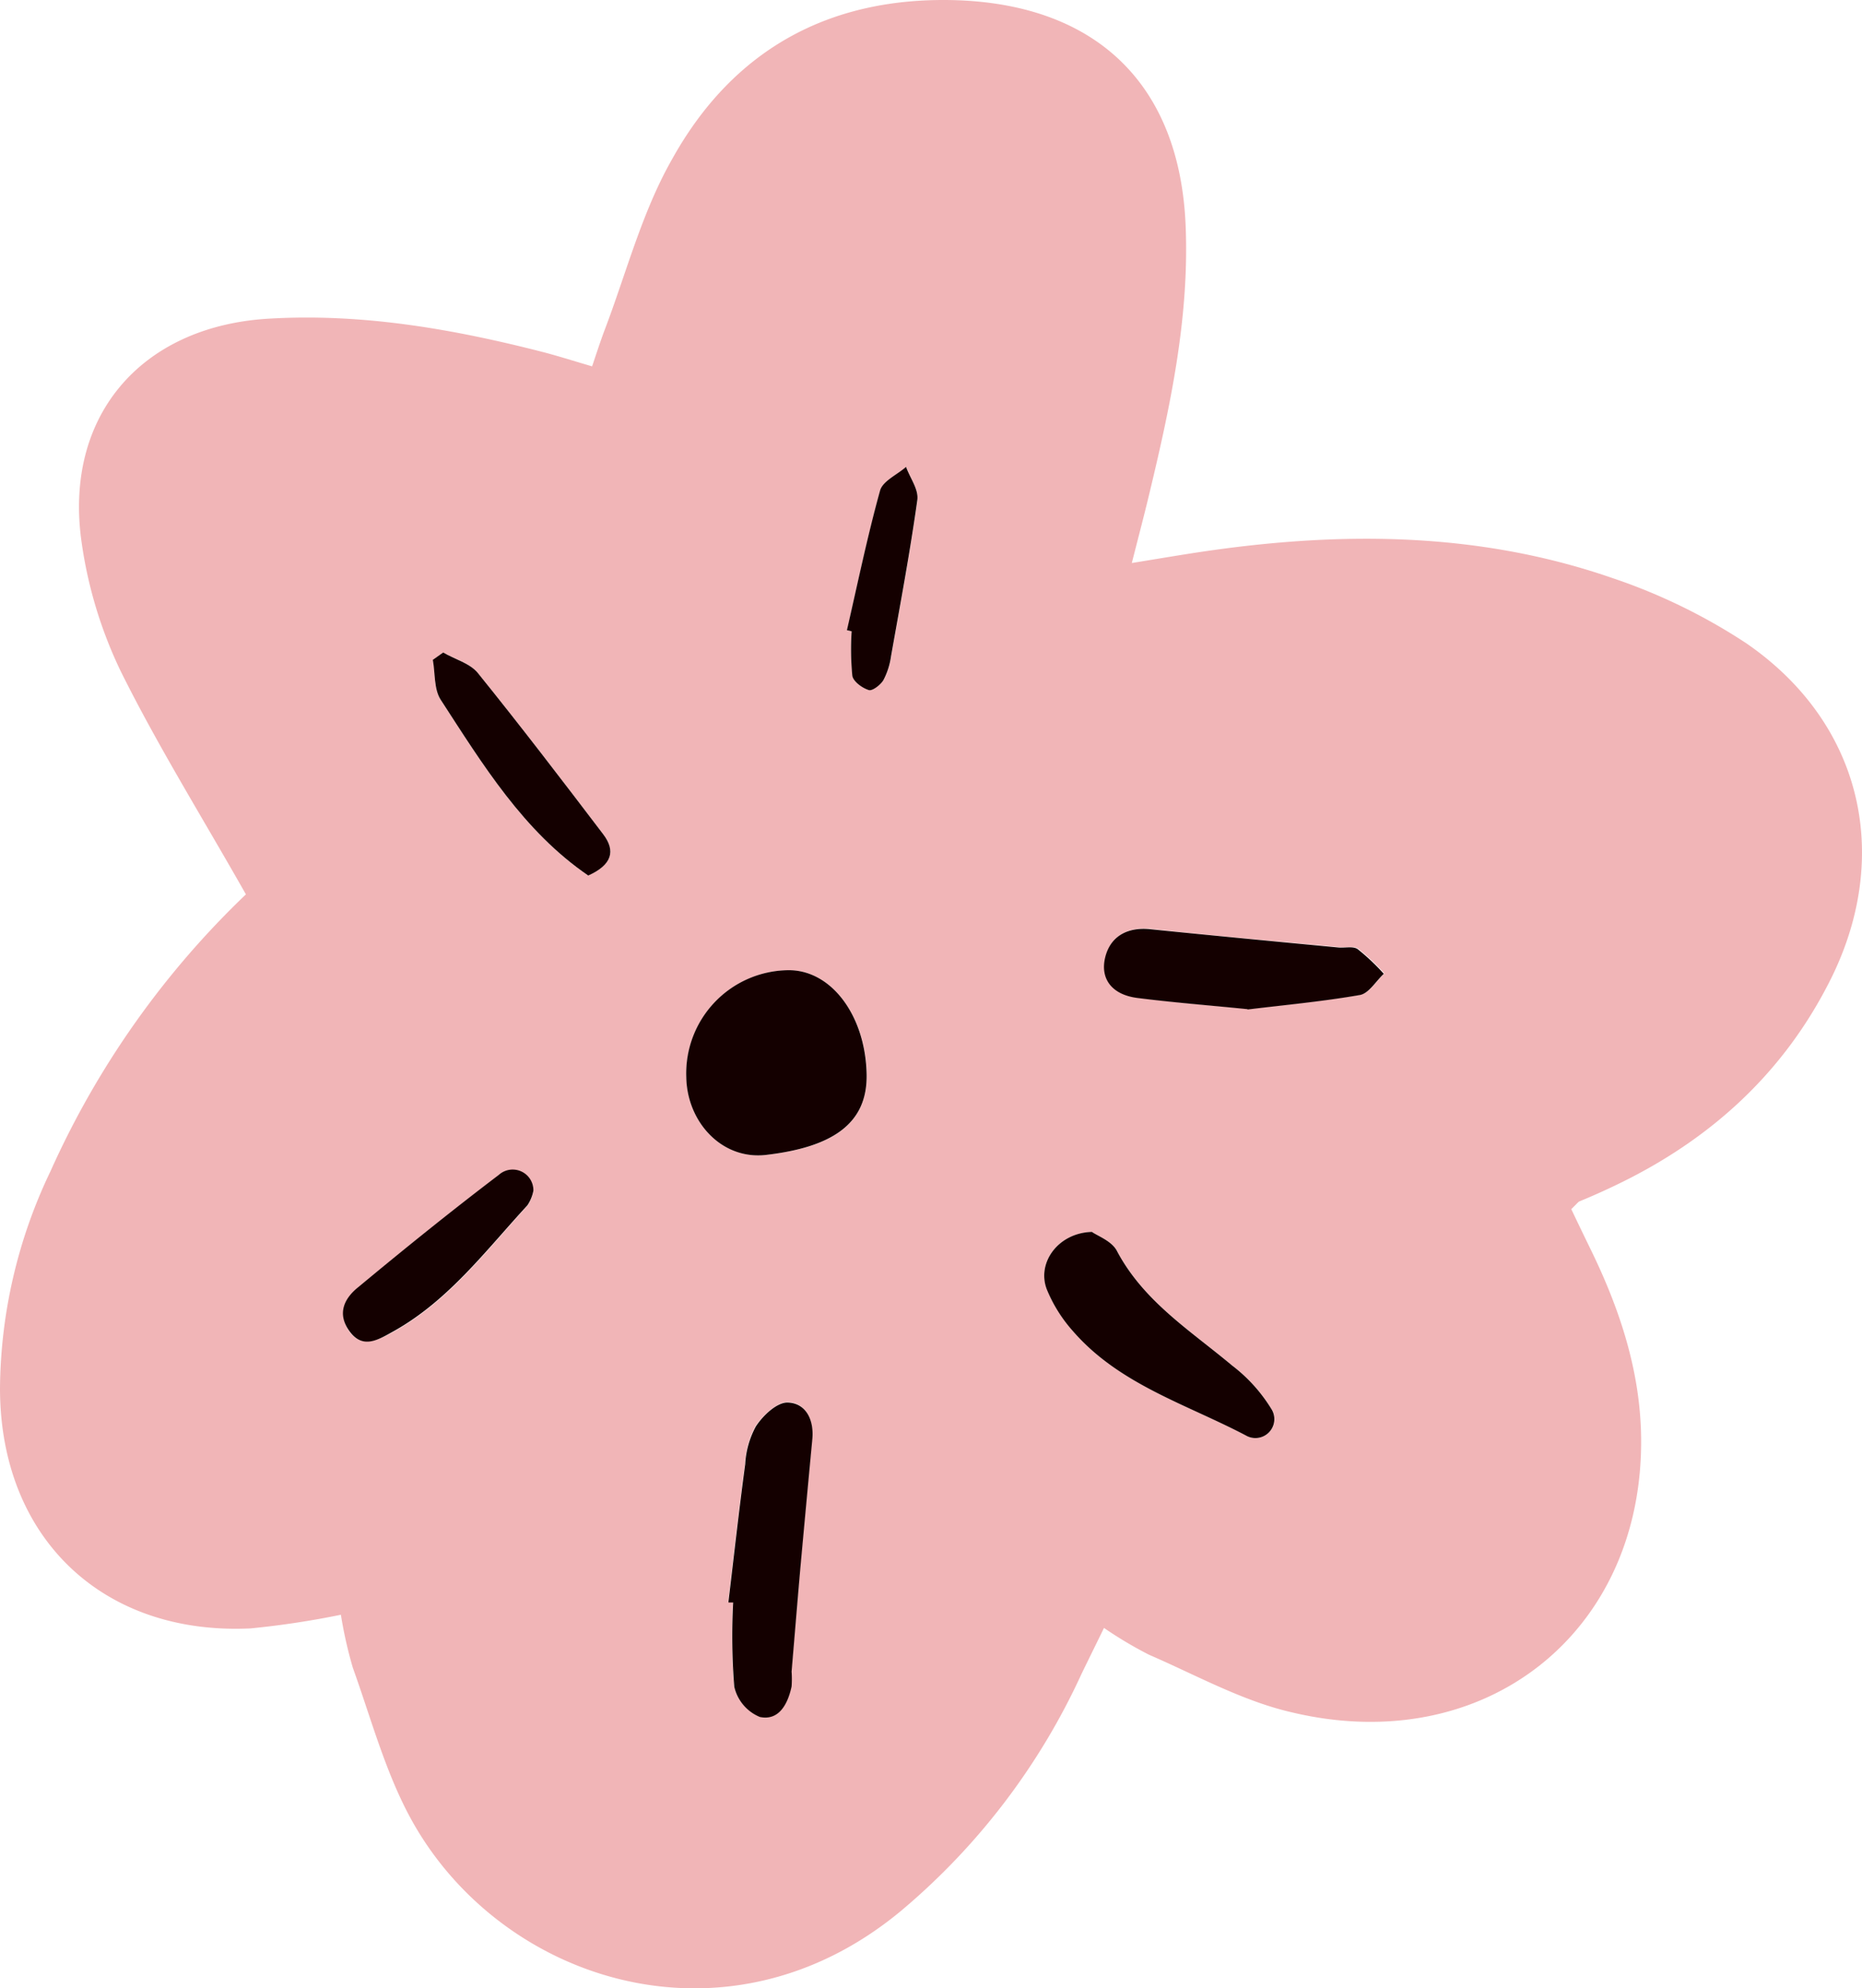 <svg xmlns="http://www.w3.org/2000/svg" viewBox="0 -0.017 165.288 176.425" style=""><g><g data-name="Layer 2"><g data-name="Vector3_347078230"><path d="M21.83 79.34C17.9 72.41 14 66.15 10.73 59.57a38.86 38.86 0 0 1-3.47-11.36C5.6 37 12.45 28.94 23.83 28.26c8.36-.5 16.48.93 24.52 3 1.28.34 2.54.74 4.21 1.23.37-1.09.71-2.15 1.1-3.19 1.94-5.09 3.32-10.49 6-15.19C65 4.5 73.5-.34 84.85 0c12.51.4 19.9 7.5 20.4 20.06.33 8.22-1.4 16.16-3.31 24.08-.41 1.7-.86 3.4-1.47 5.8 2.09-.34 3.75-.62 5.42-.88 12.57-1.94 25.07-2 37.23 2.21A51.32 51.32 0 0 1 155 57.05c10.2 7 13 18.67 7.57 29.7-4.17 8.41-10.73 14.37-19.13 18.39-1.06.51-2.16 1-3.23 1.44-.13.06-.22.2-.73.69.53 1.11 1.14 2.38 1.76 3.65 2.55 5.24 4.36 10.71 4.44 16.57.23 17.32-13.83 28.52-31 24.43-4.38-1-8.49-3.3-12.68-5.11a35.79 35.79 0 0 1-4-2.38c-.73 1.5-1.37 2.79-2 4.09a60.1 60.1 0 0 1-16 21c-15.43 12.83-35.47 6.34-43.44-8-2.33-4.2-3.6-9-5.24-13.56a38.16 38.16 0 0 1-1.06-4.7 77.56 77.56 0 0 1-8 1.21C9.09 145.11 0 136.4 0 123.16a45.27 45.27 0 0 1 4.49-19.27 78.18 78.18 0 0 1 17.34-24.55zm48.1 6.73a9.16 9.16 0 0 0-9 9.49c.05 4 3.16 7.35 7.07 6.9 6-.69 9-2.79 8.94-7.17-.1-5.18-3.15-9.29-7-9.22zm-5.27 56.06h.4a56.48 56.48 0 0 0 .1 7.48 3.82 3.82 0 0 0 2.27 2.68c1.7.36 2.49-1.16 2.82-2.71a9.64 9.64 0 0 0 0-1.32c.26-3.07.51-6.14.78-9.21q.51-5.72 1.06-11.41c.16-1.71-.56-3.19-2.17-3.25-.94 0-2.18 1.16-2.84 2.11a7.9 7.9 0 0 0-.95 3.36c-.55 4.07-1 8.15-1.49 12.23zm32.27-32.84c-3.06.12-4.91 2.74-4 5.09a12.85 12.85 0 0 0 2.32 3.71c4.1 4.73 10.06 6.48 15.35 9.26a1.68 1.68 0 0 0 2.25-2.38 14.09 14.09 0 0 0-3.46-3.82c-3.7-3.1-7.86-5.69-10.23-10.17-.46-.89-1.74-1.34-2.22-1.69zm13.84-19.76c3.26-.4 6.64-.71 10-1.29.79-.14 1.42-1.23 2.12-1.88a19.12 19.12 0 0 0-2.32-2.19c-.41-.29-1.15-.09-1.74-.15-5.56-.53-11.12-1-16.68-1.62-2.09-.21-3.59.68-4 2.53s.58 3.27 2.84 3.57c3.22.44 6.45.69 9.83 1zM52.22 77.67c2.1-1 2.46-2.18 1.32-3.67-3.66-4.81-7.33-9.61-11.13-14.31-.7-.86-2-1.22-3.07-1.81l-.92.65c.22 1.19.09 2.6.7 3.54 3.74 5.76 7.35 11.67 13.1 15.6zm-4.87 28a1.84 1.84 0 0 0-3.07-1.4c-4.23 3.21-8.37 6.55-12.45 9.94-1.19 1-1.88 2.46-.8 3.94s2.56.74 3.9 0c4.9-2.72 8.19-7.15 11.88-11.17a3.5 3.5 0 0 0 .54-1.31zM75.18 55.9l.42.1a24.65 24.65 0 0 0 .07 3.94c.08.51.87 1.09 1.45 1.27.33.1 1-.45 1.31-.88a6.42 6.42 0 0 0 .67-2.08c.82-4.63 1.69-9.25 2.34-13.9.12-.92-.65-2-1-2.94-.8.7-2.08 1.26-2.31 2.11-1.13 4.08-2 8.25-2.94 12.38z" fill="#f1b5b7"></path><path d="M69.93 86.07c3.84-.07 6.89 4 7 9.22.09 4.38-3 6.48-8.94 7.17-3.91.45-7-2.91-7.07-6.9a9.16 9.16 0 0 1 9-9.49z" fill="#140000"></path><path d="M64.66 142.13c.49-4.08.94-8.16 1.49-12.23a7.9 7.9 0 0 1 .95-3.36c.66-1 1.9-2.15 2.84-2.11 1.61.06 2.33 1.54 2.17 3.25q-.54 5.7-1.06 11.41c-.27 3.07-.52 6.14-.78 9.21a9.64 9.64 0 0 1 0 1.32c-.33 1.55-1.12 3.07-2.82 2.71a3.82 3.82 0 0 1-2.27-2.68 56.48 56.48 0 0 1-.1-7.48h-.4z" fill="#140000"></path><path d="M96.93 109.29c.48.35 1.76.8 2.22 1.69 2.37 4.48 6.53 7.07 10.23 10.17a14.09 14.09 0 0 1 3.46 3.82 1.68 1.68 0 0 1-2.25 2.38c-5.29-2.78-11.25-4.53-15.35-9.26a12.85 12.85 0 0 1-2.32-3.71c-.9-2.35 1-5 4-5.09z" fill="#140000"></path><path d="M110.77 89.53c-3.38-.34-6.61-.59-9.83-1-2.26-.3-3.28-1.71-2.84-3.57s1.93-2.74 4-2.53c5.56.57 11.12 1.09 16.68 1.62.59.06 1.33-.14 1.74.15a19.12 19.12 0 0 1 2.32 2.19c-.7.65-1.33 1.74-2.12 1.88-3.33.58-6.71.89-10 1.29z" fill="#140000"></path><path d="M52.22 77.67c-5.75-3.93-9.36-9.84-13.1-15.6-.61-.94-.48-2.35-.7-3.54l.92-.65c1 .59 2.37.95 3.07 1.81 3.8 4.7 7.47 9.5 11.13 14.31 1.14 1.49.78 2.72-1.32 3.67z" fill="#140000"></path><path d="M47.35 105.63a3.5 3.5 0 0 1-.54 1.31c-3.69 4-7 8.45-11.88 11.17-1.34.74-2.71 1.63-3.9 0s-.39-3 .8-3.94c4.08-3.39 8.22-6.73 12.45-9.94a1.84 1.84 0 0 1 3.07 1.4z" fill="#140000"></path><path d="M75.18 55.9c.95-4.13 1.81-8.3 2.94-12.38.23-.85 1.51-1.41 2.31-2.11.36 1 1.13 2 1 2.94-.65 4.65-1.52 9.27-2.34 13.9a6.42 6.42 0 0 1-.67 2.08c-.26.43-1 1-1.31.88-.58-.18-1.37-.76-1.45-1.27A24.65 24.65 0 0 1 75.6 56l-.42-.1z" fill="#140000"></path></g></g></g></svg>